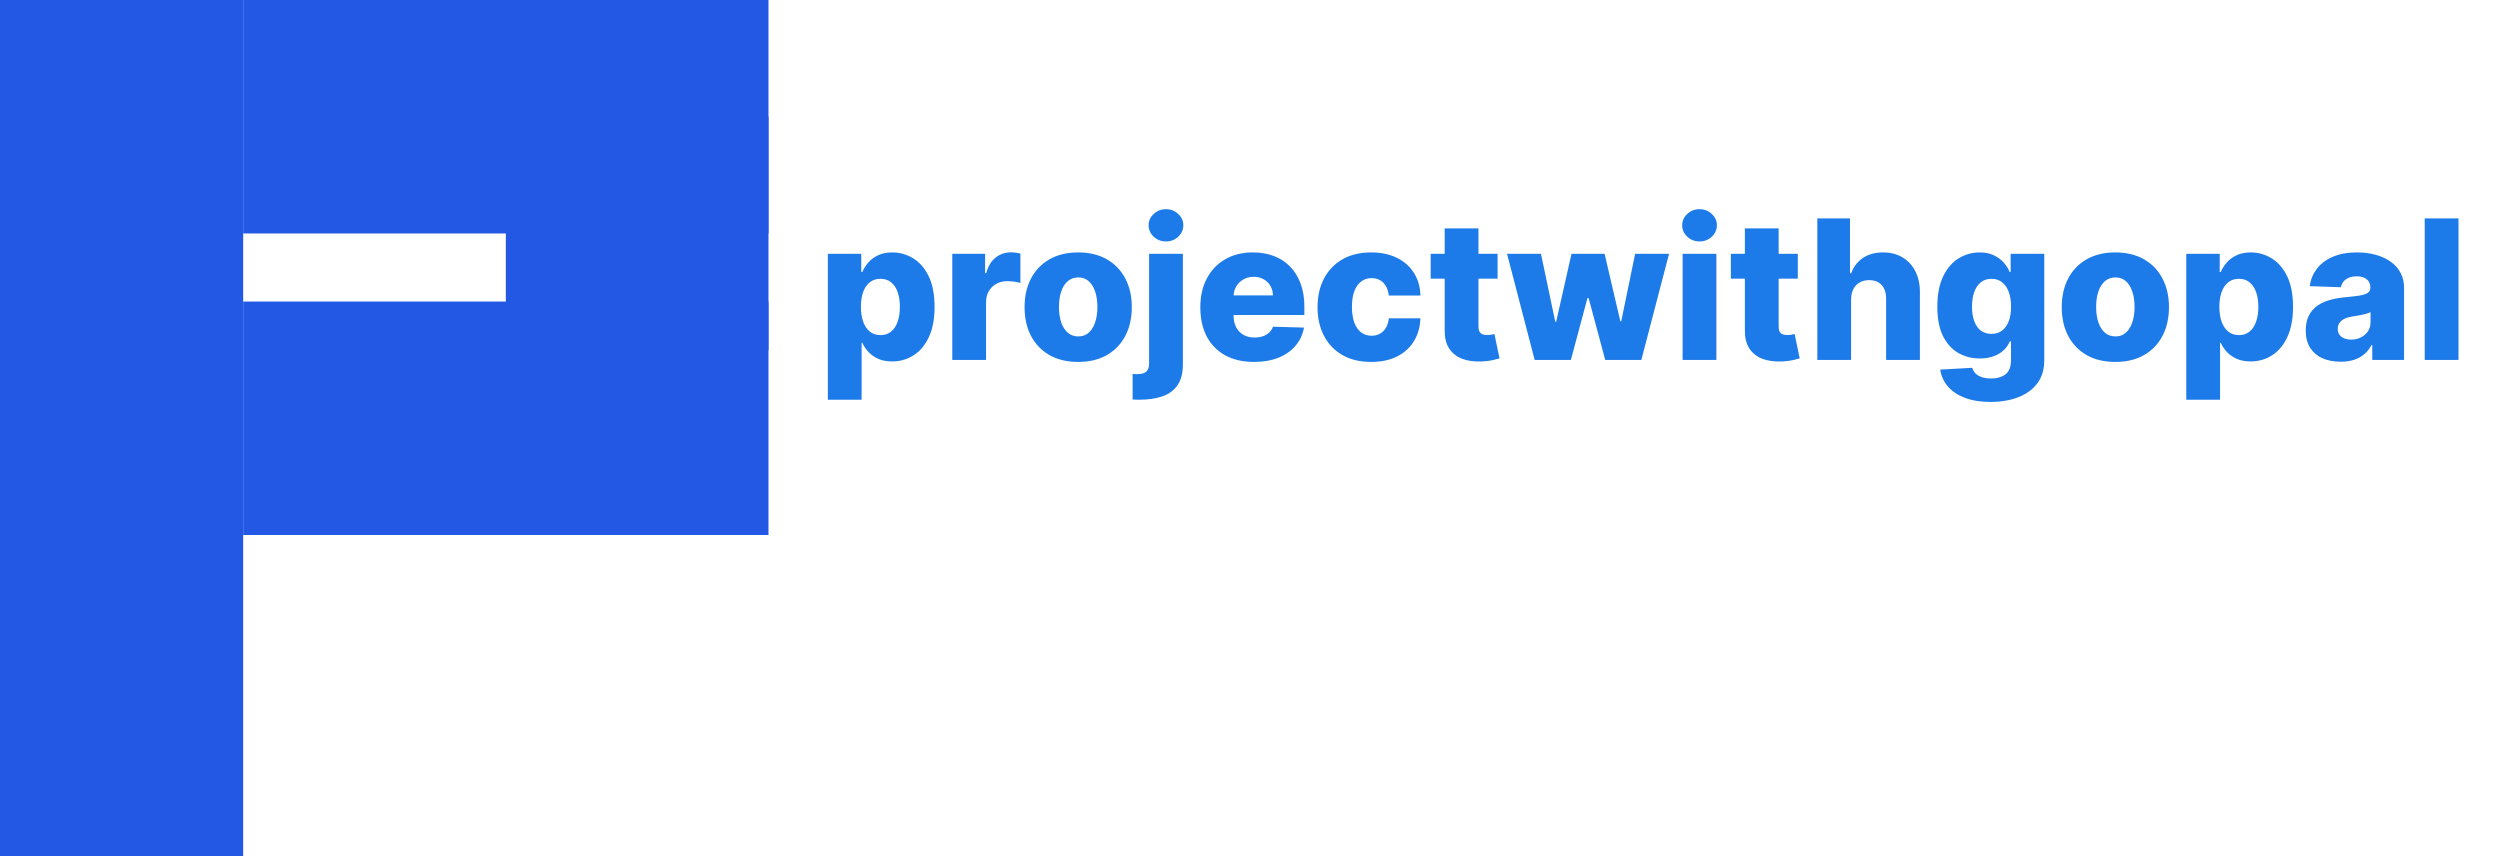 <svg width="257" height="88" viewBox="0 0 257 88" fill="none" xmlns="http://www.w3.org/2000/svg">
<rect width="25" height="88" fill="#2258E3"/>
<rect x="25" width="54" height="24" fill="#2258E3"/>
<rect x="52" y="12" width="27" height="24" fill="#2258E3"/>
<rect x="25" y="31" width="54" height="24" fill="#2258E3"/>
<g filter="url(#filter0_d_0_1)">
<path d="M85.101 37.091V22.091H88.538V23.959H88.645C88.787 23.627 88.988 23.308 89.249 23C89.514 22.692 89.85 22.441 90.257 22.247C90.669 22.048 91.162 21.949 91.734 21.949C92.492 21.949 93.2 22.148 93.858 22.546C94.521 22.943 95.056 23.556 95.463 24.385C95.87 25.213 96.074 26.269 96.074 27.553C96.074 28.788 95.877 29.823 95.484 30.656C95.096 31.49 94.57 32.115 93.908 32.531C93.249 32.948 92.518 33.156 91.713 33.156C91.164 33.156 90.688 33.066 90.285 32.886C89.883 32.706 89.544 32.47 89.27 32.176C89 31.883 88.792 31.568 88.645 31.232H88.574V37.091H85.101ZM88.503 27.546C88.503 28.133 88.581 28.644 88.737 29.079C88.898 29.515 89.128 29.854 89.426 30.095C89.729 30.332 90.091 30.45 90.513 30.45C90.939 30.45 91.301 30.332 91.599 30.095C91.898 29.854 92.123 29.515 92.274 29.079C92.43 28.644 92.508 28.133 92.508 27.546C92.508 26.958 92.43 26.449 92.274 26.018C92.123 25.588 91.898 25.254 91.599 25.017C91.306 24.78 90.944 24.662 90.513 24.662C90.087 24.662 89.724 24.778 89.426 25.01C89.128 25.242 88.898 25.573 88.737 26.004C88.581 26.435 88.503 26.949 88.503 27.546ZM97.894 33V22.091H101.267V24.079H101.381C101.58 23.36 101.904 22.825 102.354 22.474C102.804 22.119 103.327 21.942 103.924 21.942C104.085 21.942 104.25 21.954 104.421 21.977C104.591 21.996 104.75 22.027 104.897 22.07V25.088C104.731 25.031 104.513 24.986 104.243 24.953C103.978 24.92 103.741 24.903 103.533 24.903C103.121 24.903 102.749 24.996 102.418 25.18C102.091 25.36 101.833 25.614 101.644 25.94C101.459 26.262 101.367 26.641 101.367 27.077V33H97.894ZM110.838 33.206C109.692 33.206 108.707 32.972 107.883 32.503C107.064 32.029 106.432 31.371 105.987 30.528C105.547 29.681 105.326 28.698 105.326 27.581C105.326 26.459 105.547 25.476 105.987 24.634C106.432 23.786 107.064 23.128 107.883 22.659C108.707 22.186 109.692 21.949 110.838 21.949C111.984 21.949 112.966 22.186 113.785 22.659C114.609 23.128 115.241 23.786 115.681 24.634C116.127 25.476 116.349 26.459 116.349 27.581C116.349 28.698 116.127 29.681 115.681 30.528C115.241 31.371 114.609 32.029 113.785 32.503C112.966 32.972 111.984 33.206 110.838 33.206ZM110.859 30.585C111.276 30.585 111.628 30.457 111.917 30.202C112.206 29.946 112.426 29.591 112.578 29.136C112.734 28.682 112.812 28.156 112.812 27.56C112.812 26.954 112.734 26.423 112.578 25.969C112.426 25.514 112.206 25.159 111.917 24.903C111.628 24.648 111.276 24.52 110.859 24.52C110.428 24.52 110.064 24.648 109.765 24.903C109.472 25.159 109.247 25.514 109.091 25.969C108.939 26.423 108.863 26.954 108.863 27.56C108.863 28.156 108.939 28.682 109.091 29.136C109.247 29.591 109.472 29.946 109.765 30.202C110.064 30.457 110.428 30.585 110.859 30.585ZM118.128 22.091H121.601V33.455C121.601 34.354 121.417 35.069 121.047 35.599C120.683 36.13 120.167 36.511 119.499 36.743C118.831 36.975 118.043 37.091 117.134 37.091C117.011 37.091 116.895 37.089 116.786 37.084C116.677 37.079 116.559 37.074 116.431 37.07V34.435C116.516 34.444 116.592 34.451 116.658 34.456C116.724 34.461 116.791 34.463 116.857 34.463C117.335 34.463 117.667 34.373 117.851 34.193C118.036 34.018 118.128 33.748 118.128 33.383V22.091ZM119.861 20.82C119.373 20.82 118.954 20.659 118.604 20.337C118.254 20.01 118.078 19.617 118.078 19.158C118.078 18.703 118.254 18.315 118.604 17.993C118.954 17.666 119.373 17.503 119.861 17.503C120.354 17.503 120.773 17.666 121.118 17.993C121.469 18.315 121.644 18.703 121.644 19.158C121.644 19.617 121.469 20.01 121.118 20.337C120.773 20.659 120.354 20.82 119.861 20.82ZM128.911 33.206C127.77 33.206 126.785 32.981 125.957 32.531C125.133 32.077 124.498 31.43 124.053 30.592C123.613 29.75 123.393 28.748 123.393 27.588C123.393 26.461 123.615 25.476 124.06 24.634C124.505 23.786 125.133 23.128 125.942 22.659C126.752 22.186 127.706 21.949 128.805 21.949C129.581 21.949 130.291 22.07 130.935 22.311C131.579 22.553 132.136 22.91 132.604 23.384C133.073 23.857 133.438 24.442 133.698 25.138C133.959 25.829 134.089 26.622 134.089 27.517V28.384H124.607V26.366H130.857C130.853 25.997 130.765 25.668 130.594 25.379C130.424 25.09 130.19 24.866 129.891 24.704C129.598 24.539 129.259 24.456 128.876 24.456C128.487 24.456 128.139 24.544 127.832 24.719C127.524 24.889 127.28 25.124 127.1 25.422C126.92 25.715 126.826 26.049 126.816 26.423V28.476C126.816 28.921 126.904 29.312 127.079 29.648C127.254 29.979 127.503 30.237 127.825 30.422C128.147 30.607 128.53 30.699 128.975 30.699C129.283 30.699 129.562 30.656 129.813 30.571C130.064 30.486 130.28 30.36 130.46 30.195C130.639 30.029 130.774 29.825 130.864 29.584L134.053 29.676C133.921 30.391 133.629 31.014 133.18 31.544C132.735 32.07 132.15 32.479 131.425 32.773C130.701 33.062 129.863 33.206 128.911 33.206ZM140.955 33.206C139.804 33.206 138.817 32.969 137.993 32.496C137.174 32.022 136.544 31.364 136.104 30.521C135.664 29.674 135.444 28.694 135.444 27.581C135.444 26.463 135.664 25.483 136.104 24.641C136.549 23.793 137.181 23.133 138 22.659C138.824 22.186 139.807 21.949 140.948 21.949C141.956 21.949 142.835 22.131 143.583 22.496C144.336 22.86 144.923 23.376 145.344 24.044C145.77 24.707 145.995 25.486 146.019 26.381H142.773C142.707 25.822 142.517 25.384 142.205 25.067C141.897 24.75 141.495 24.591 140.998 24.591C140.595 24.591 140.242 24.704 139.939 24.932C139.636 25.154 139.4 25.486 139.229 25.926C139.063 26.362 138.98 26.901 138.98 27.546C138.98 28.189 139.063 28.734 139.229 29.179C139.4 29.619 139.636 29.953 139.939 30.18C140.242 30.403 140.595 30.514 140.998 30.514C141.319 30.514 141.604 30.445 141.85 30.308C142.101 30.171 142.307 29.97 142.468 29.704C142.629 29.435 142.73 29.108 142.773 28.724H146.019C145.986 29.624 145.761 30.41 145.344 31.082C144.932 31.755 144.352 32.278 143.604 32.652C142.861 33.021 141.978 33.206 140.955 33.206ZM153.954 22.091V24.648H147.072V22.091H153.954ZM148.513 19.477H151.987V29.57C151.987 29.783 152.02 29.956 152.086 30.088C152.157 30.216 152.259 30.308 152.391 30.365C152.524 30.417 152.683 30.443 152.867 30.443C153 30.443 153.139 30.431 153.286 30.408C153.438 30.379 153.551 30.356 153.627 30.337L154.153 32.844C153.987 32.891 153.753 32.95 153.45 33.021C153.151 33.092 152.794 33.137 152.377 33.156C151.563 33.194 150.864 33.099 150.282 32.872C149.704 32.64 149.262 32.28 148.954 31.793C148.651 31.305 148.504 30.692 148.513 29.953V19.477ZM157.764 33L154.923 22.091H158.411L159.881 29.079H159.973L161.55 22.091H164.952L166.571 29.03H166.663L168.091 22.091H171.578L168.73 33H165.016L163.311 26.643H163.19L161.486 33H157.764ZM172.972 33V22.091H176.445V33H172.972ZM174.712 20.82C174.224 20.82 173.805 20.659 173.455 20.337C173.105 20.01 172.929 19.617 172.929 19.158C172.929 18.703 173.105 18.315 173.455 17.993C173.805 17.666 174.224 17.503 174.712 17.503C175.204 17.503 175.623 17.666 175.969 17.993C176.319 18.315 176.495 18.703 176.495 19.158C176.495 19.617 176.319 20.01 175.969 20.337C175.623 20.659 175.204 20.82 174.712 20.82ZM184.813 22.091V24.648H177.931V22.091H184.813ZM179.373 19.477H182.846V29.57C182.846 29.783 182.879 29.956 182.945 30.088C183.016 30.216 183.118 30.308 183.251 30.365C183.383 30.417 183.542 30.443 183.727 30.443C183.859 30.443 183.999 30.431 184.146 30.408C184.297 30.379 184.411 30.356 184.487 30.337L185.012 32.844C184.846 32.891 184.612 32.95 184.309 33.021C184.011 33.092 183.653 33.137 183.237 33.156C182.422 33.194 181.724 33.099 181.141 32.872C180.564 32.64 180.121 32.28 179.813 31.793C179.51 31.305 179.363 30.692 179.373 29.953V19.477ZM190.293 26.778V33H186.82V18.454H190.179V24.094H190.3C190.546 23.421 190.948 22.896 191.507 22.517C192.071 22.138 192.759 21.949 193.574 21.949C194.341 21.949 195.009 22.119 195.577 22.46C196.145 22.796 196.585 23.272 196.898 23.888C197.215 24.503 197.371 25.223 197.366 26.047V33H193.893V26.729C193.898 26.123 193.747 25.649 193.439 25.308C193.131 24.967 192.698 24.797 192.139 24.797C191.775 24.797 191.453 24.877 191.173 25.038C190.899 25.195 190.683 25.419 190.527 25.713C190.375 26.007 190.297 26.362 190.293 26.778ZM204.62 37.318C203.583 37.318 202.695 37.174 201.956 36.885C201.218 36.596 200.638 36.201 200.216 35.699C199.795 35.197 199.542 34.629 199.456 33.994L202.745 33.81C202.806 34.032 202.92 34.226 203.086 34.392C203.256 34.558 203.476 34.686 203.746 34.776C204.021 34.865 204.343 34.91 204.712 34.91C205.294 34.91 205.775 34.769 206.154 34.484C206.537 34.205 206.729 33.715 206.729 33.014V31.097H206.608C206.471 31.433 206.263 31.733 205.983 31.999C205.704 32.264 205.356 32.472 204.939 32.624C204.527 32.775 204.054 32.851 203.519 32.851C202.723 32.851 201.994 32.666 201.331 32.297C200.673 31.923 200.145 31.345 199.748 30.564C199.355 29.778 199.158 28.767 199.158 27.531C199.158 26.258 199.362 25.209 199.769 24.385C200.176 23.556 200.709 22.943 201.367 22.546C202.03 22.148 202.742 21.949 203.505 21.949C204.078 21.949 204.568 22.048 204.975 22.247C205.387 22.441 205.725 22.692 205.99 23C206.256 23.308 206.457 23.627 206.594 23.959H206.694V22.091H210.152V33.043C210.152 33.966 209.92 34.745 209.456 35.379C208.992 36.014 208.344 36.494 207.51 36.821C206.677 37.153 205.713 37.318 204.62 37.318ZM204.726 30.322C205.148 30.322 205.507 30.211 205.806 29.989C206.104 29.766 206.334 29.447 206.495 29.03C206.656 28.613 206.736 28.114 206.736 27.531C206.736 26.939 206.656 26.43 206.495 26.004C206.338 25.573 206.109 25.242 205.806 25.01C205.507 24.778 205.148 24.662 204.726 24.662C204.295 24.662 203.931 24.78 203.632 25.017C203.334 25.254 203.107 25.588 202.951 26.018C202.799 26.445 202.723 26.949 202.723 27.531C202.723 28.114 202.801 28.613 202.958 29.03C203.114 29.447 203.339 29.766 203.632 29.989C203.931 30.211 204.295 30.322 204.726 30.322ZM217.459 33.206C216.313 33.206 215.328 32.972 214.504 32.503C213.685 32.029 213.053 31.371 212.608 30.528C212.168 29.681 211.947 28.698 211.947 27.581C211.947 26.459 212.168 25.476 212.608 24.634C213.053 23.786 213.685 23.128 214.504 22.659C215.328 22.186 216.313 21.949 217.459 21.949C218.605 21.949 219.587 22.186 220.406 22.659C221.23 23.128 221.862 23.786 222.303 24.634C222.748 25.476 222.97 26.459 222.97 27.581C222.97 28.698 222.748 29.681 222.303 30.528C221.862 31.371 221.23 32.029 220.406 32.503C219.587 32.972 218.605 33.206 217.459 33.206ZM217.48 30.585C217.897 30.585 218.25 30.457 218.538 30.202C218.827 29.946 219.047 29.591 219.199 29.136C219.355 28.682 219.433 28.156 219.433 27.56C219.433 26.954 219.355 26.423 219.199 25.969C219.047 25.514 218.827 25.159 218.538 24.903C218.25 24.648 217.897 24.52 217.48 24.52C217.049 24.52 216.685 24.648 216.386 24.903C216.093 25.159 215.868 25.514 215.712 25.969C215.56 26.423 215.484 26.954 215.484 27.56C215.484 28.156 215.56 28.682 215.712 29.136C215.868 29.591 216.093 29.946 216.386 30.202C216.685 30.457 217.049 30.585 217.48 30.585ZM224.749 37.091V22.091H228.187V23.959H228.293C228.435 23.627 228.637 23.308 228.897 23C229.162 22.692 229.498 22.441 229.906 22.247C230.317 22.048 230.81 21.949 231.383 21.949C232.14 21.949 232.848 22.148 233.506 22.546C234.169 22.943 234.704 23.556 235.112 24.385C235.519 25.213 235.722 26.269 235.722 27.553C235.722 28.788 235.526 29.823 235.133 30.656C234.745 31.49 234.219 32.115 233.556 32.531C232.898 32.948 232.166 33.156 231.362 33.156C230.812 33.156 230.336 33.066 229.934 32.886C229.531 32.706 229.193 32.47 228.918 32.176C228.648 31.883 228.44 31.568 228.293 31.232H228.222V37.091H224.749ZM228.151 27.546C228.151 28.133 228.229 28.644 228.386 29.079C228.547 29.515 228.776 29.854 229.075 30.095C229.378 30.332 229.74 30.45 230.161 30.45C230.587 30.45 230.95 30.332 231.248 30.095C231.546 29.854 231.771 29.515 231.923 29.079C232.079 28.644 232.157 28.133 232.157 27.546C232.157 26.958 232.079 26.449 231.923 26.018C231.771 25.588 231.546 25.254 231.248 25.017C230.954 24.78 230.592 24.662 230.161 24.662C229.735 24.662 229.373 24.778 229.075 25.01C228.776 25.242 228.547 25.573 228.386 26.004C228.229 26.435 228.151 26.949 228.151 27.546ZM240.618 33.185C239.922 33.185 239.304 33.069 238.764 32.837C238.229 32.6 237.805 32.245 237.493 31.771C237.185 31.293 237.031 30.694 237.031 29.974C237.031 29.368 237.137 28.857 237.35 28.44C237.564 28.024 237.857 27.685 238.231 27.425C238.605 27.164 239.036 26.968 239.524 26.835C240.011 26.698 240.532 26.606 241.086 26.558C241.707 26.501 242.206 26.442 242.585 26.381C242.964 26.314 243.238 26.222 243.409 26.104C243.584 25.981 243.672 25.808 243.672 25.585V25.55C243.672 25.185 243.546 24.903 243.295 24.704C243.044 24.506 242.706 24.406 242.279 24.406C241.82 24.406 241.451 24.506 241.172 24.704C240.892 24.903 240.715 25.178 240.639 25.528L237.436 25.415C237.53 24.752 237.774 24.16 238.167 23.639C238.565 23.114 239.109 22.702 239.801 22.403C240.497 22.1 241.333 21.949 242.308 21.949C243.004 21.949 243.645 22.032 244.233 22.197C244.82 22.358 245.331 22.595 245.767 22.908C246.202 23.215 246.538 23.594 246.775 24.044C247.017 24.494 247.137 25.008 247.137 25.585V33H243.87V31.48H243.785C243.591 31.849 243.342 32.162 243.039 32.418C242.741 32.673 242.388 32.865 241.981 32.993C241.579 33.121 241.124 33.185 240.618 33.185ZM241.69 30.912C242.064 30.912 242.4 30.836 242.699 30.685C243.002 30.533 243.243 30.325 243.423 30.06C243.603 29.79 243.693 29.477 243.693 29.122V28.085C243.593 28.137 243.473 28.185 243.331 28.227C243.193 28.27 243.042 28.31 242.876 28.348C242.71 28.386 242.54 28.419 242.365 28.447C242.19 28.476 242.021 28.502 241.86 28.526C241.534 28.578 241.254 28.658 241.022 28.767C240.795 28.876 240.62 29.018 240.497 29.193C240.378 29.364 240.319 29.567 240.319 29.804C240.319 30.164 240.447 30.438 240.703 30.628C240.963 30.817 241.292 30.912 241.69 30.912ZM252.734 18.454V33H249.261V18.454H252.734Z" fill="#1D7BE9"/>
</g>
<defs>
<filter id="filter0_d_0_1" x="81.101" y="17.503" width="175.633" height="27.815" filterUnits="userSpaceOnUse" color-interpolation-filters="sRGB">
<feFlood flood-opacity="0" result="BackgroundImageFix"/>
<feColorMatrix in="SourceAlpha" type="matrix" values="0 0 0 0 0 0 0 0 0 0 0 0 0 0 0 0 0 0 127 0" result="hardAlpha"/>
<feOffset dy="4"/>
<feGaussianBlur stdDeviation="2"/>
<feComposite in2="hardAlpha" operator="out"/>
<feColorMatrix type="matrix" values="0 0 0 0 0 0 0 0 0 0 0 0 0 0 0 0 0 0 0.25 0"/>
<feBlend mode="normal" in2="BackgroundImageFix" result="effect1_dropShadow_0_1"/>
<feBlend mode="normal" in="SourceGraphic" in2="effect1_dropShadow_0_1" result="shape"/>
</filter>
</defs>
</svg>
